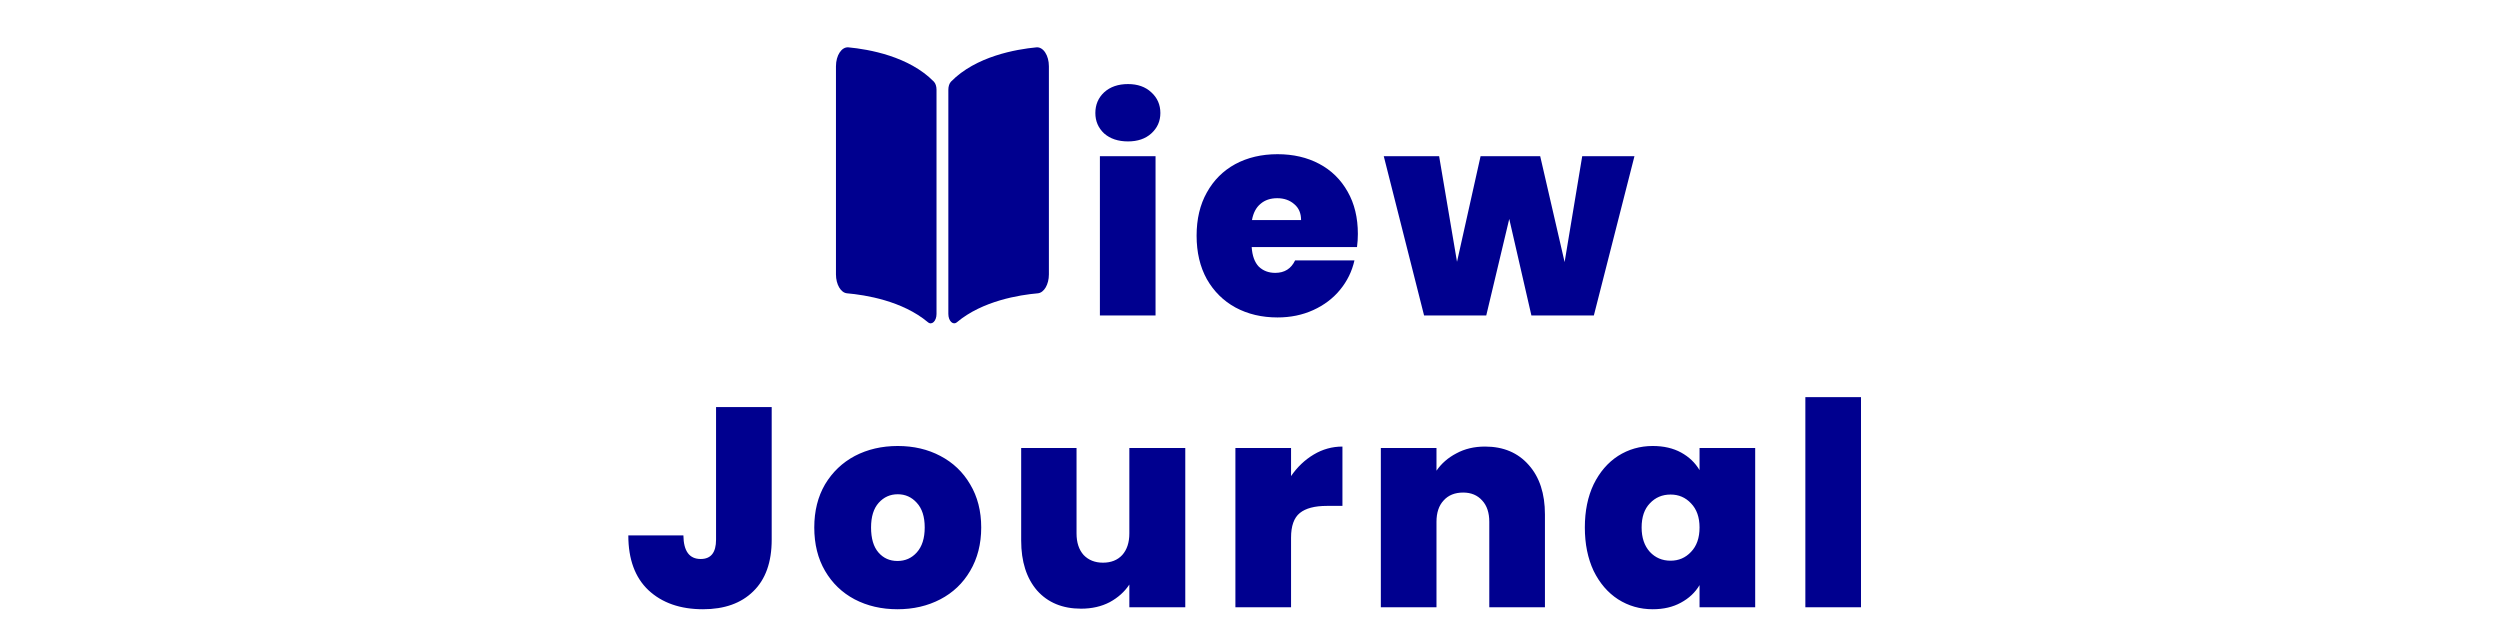 <svg width="317" height="79" viewBox="0 0 317 79" fill="none" xmlns="http://www.w3.org/2000/svg">
<path d="M143.031 17.932C141.783 17.932 140.775 17.596 140.007 16.924C139.263 16.228 138.891 15.364 138.891 14.332C138.891 13.276 139.263 12.4 140.007 11.704C140.775 11.008 141.783 10.66 143.031 10.66C144.255 10.66 145.239 11.008 145.983 11.704C146.751 12.4 147.135 13.276 147.135 14.332C147.135 15.364 146.751 16.228 145.983 16.924C145.239 17.596 144.255 17.932 143.031 17.932ZM146.523 19.804V40H139.467V19.804H146.523ZM172.177 29.668C172.177 30.22 172.141 30.772 172.069 31.324H158.713C158.785 32.428 159.085 33.256 159.613 33.808C160.165 34.336 160.861 34.6 161.701 34.6C162.877 34.6 163.717 34.072 164.221 33.016H171.745C171.433 34.408 170.821 35.656 169.909 36.76C169.021 37.84 167.893 38.692 166.525 39.316C165.157 39.94 163.645 40.252 161.989 40.252C159.997 40.252 158.221 39.832 156.661 38.992C155.125 38.152 153.913 36.952 153.025 35.392C152.161 33.832 151.729 31.996 151.729 29.884C151.729 27.772 152.161 25.948 153.025 24.412C153.889 22.852 155.089 21.652 156.625 20.812C158.185 19.972 159.973 19.552 161.989 19.552C163.981 19.552 165.745 19.96 167.281 20.776C168.817 21.592 170.017 22.768 170.881 24.304C171.745 25.816 172.177 27.604 172.177 29.668ZM164.977 27.904C164.977 27.04 164.689 26.368 164.113 25.888C163.537 25.384 162.817 25.132 161.953 25.132C161.089 25.132 160.381 25.372 159.829 25.852C159.277 26.308 158.917 26.992 158.749 27.904H164.977ZM207.249 19.804L202.101 40H194.181L191.373 27.76L188.457 40H180.573L175.461 19.804H182.481L184.749 33.196L187.737 19.804H195.297L198.393 33.232L200.625 19.804H207.249Z" fill="#00008F"/>
<path d="M131.417 6.004C128.848 6.247 123.742 7.132 120.591 10.347C120.373 10.569 120.25 10.964 120.25 11.376V39.803C120.25 40.706 120.842 41.276 121.341 40.857C124.584 38.137 129.274 37.395 131.593 37.192C132.385 37.122 133 36.064 133 34.796V8.403C133 7.019 132.28 5.923 131.417 6.004ZM118.409 10.347C115.258 7.132 110.152 6.248 107.583 6.004C106.72 5.923 106 7.019 106 8.403V34.797C106 36.066 106.615 37.124 107.407 37.192C109.727 37.395 114.419 38.139 117.662 40.86C118.16 41.278 118.75 40.709 118.75 39.809V11.362C118.75 10.949 118.627 10.57 118.409 10.347Z" fill="#00008F"/>
<path d="M97.851 51.62V68.432C97.851 71.288 97.071 73.472 95.511 74.984C93.975 76.496 91.851 77.252 89.139 77.252C86.259 77.252 83.955 76.448 82.227 74.84C80.523 73.232 79.671 70.916 79.671 67.892H86.655C86.679 69.884 87.411 70.88 88.851 70.88C90.147 70.88 90.795 70.064 90.795 68.432V51.62H97.851ZM113.798 77.252C111.782 77.252 109.97 76.832 108.362 75.992C106.778 75.152 105.53 73.952 104.618 72.392C103.706 70.832 103.25 68.996 103.25 66.884C103.25 64.796 103.706 62.972 104.618 61.412C105.554 59.852 106.814 58.652 108.398 57.812C110.006 56.972 111.818 56.552 113.834 56.552C115.85 56.552 117.65 56.972 119.234 57.812C120.842 58.652 122.102 59.852 123.014 61.412C123.95 62.972 124.418 64.796 124.418 66.884C124.418 68.972 123.95 70.808 123.014 72.392C122.102 73.952 120.842 75.152 119.234 75.992C117.626 76.832 115.814 77.252 113.798 77.252ZM113.798 71.132C114.782 71.132 115.598 70.772 116.246 70.052C116.918 69.308 117.254 68.252 117.254 66.884C117.254 65.516 116.918 64.472 116.246 63.752C115.598 63.032 114.794 62.672 113.834 62.672C112.874 62.672 112.07 63.032 111.422 63.752C110.774 64.472 110.45 65.516 110.45 66.884C110.45 68.276 110.762 69.332 111.386 70.052C112.01 70.772 112.814 71.132 113.798 71.132ZM150.293 56.804V77H143.201V74.12C142.601 75.032 141.773 75.776 140.717 76.352C139.661 76.904 138.449 77.18 137.081 77.18C134.729 77.18 132.869 76.412 131.501 74.876C130.157 73.316 129.485 71.204 129.485 68.54V56.804H136.505V67.64C136.505 68.792 136.805 69.704 137.405 70.376C138.029 71.024 138.845 71.348 139.853 71.348C140.885 71.348 141.701 71.024 142.301 70.376C142.901 69.704 143.201 68.792 143.201 67.64V56.804H150.293ZM163.705 60.368C164.497 59.216 165.457 58.304 166.585 57.632C167.713 56.96 168.925 56.624 170.221 56.624V64.148H168.241C166.705 64.148 165.565 64.448 164.821 65.048C164.077 65.648 163.705 66.692 163.705 68.18V77H156.649V56.804H163.705V60.368ZM188.302 56.624C190.63 56.624 192.478 57.404 193.846 58.964C195.214 60.5 195.898 62.588 195.898 65.228V77H188.842V66.164C188.842 65.012 188.542 64.112 187.942 63.464C187.342 62.792 186.538 62.456 185.53 62.456C184.474 62.456 183.646 62.792 183.046 63.464C182.446 64.112 182.146 65.012 182.146 66.164V77H175.09V56.804H182.146V59.684C182.77 58.772 183.61 58.04 184.666 57.488C185.722 56.912 186.934 56.624 188.302 56.624ZM200.958 66.884C200.958 64.796 201.33 62.972 202.074 61.412C202.842 59.852 203.874 58.652 205.17 57.812C206.49 56.972 207.954 56.552 209.562 56.552C210.954 56.552 212.154 56.828 213.162 57.38C214.17 57.932 214.95 58.676 215.502 59.612V56.804H222.558V77H215.502V74.192C214.95 75.128 214.158 75.872 213.126 76.424C212.118 76.976 210.93 77.252 209.562 77.252C207.954 77.252 206.49 76.832 205.17 75.992C203.874 75.152 202.842 73.952 202.074 72.392C201.33 70.808 200.958 68.972 200.958 66.884ZM215.502 66.884C215.502 65.588 215.142 64.568 214.422 63.824C213.726 63.08 212.862 62.708 211.83 62.708C210.774 62.708 209.898 63.08 209.202 63.824C208.506 64.544 208.158 65.564 208.158 66.884C208.158 68.18 208.506 69.212 209.202 69.98C209.898 70.724 210.774 71.096 211.83 71.096C212.862 71.096 213.726 70.724 214.422 69.98C215.142 69.236 215.502 68.204 215.502 66.884ZM235.975 50.36V77H228.919V50.36H235.975Z" fill="#00008F"/>
</svg>
